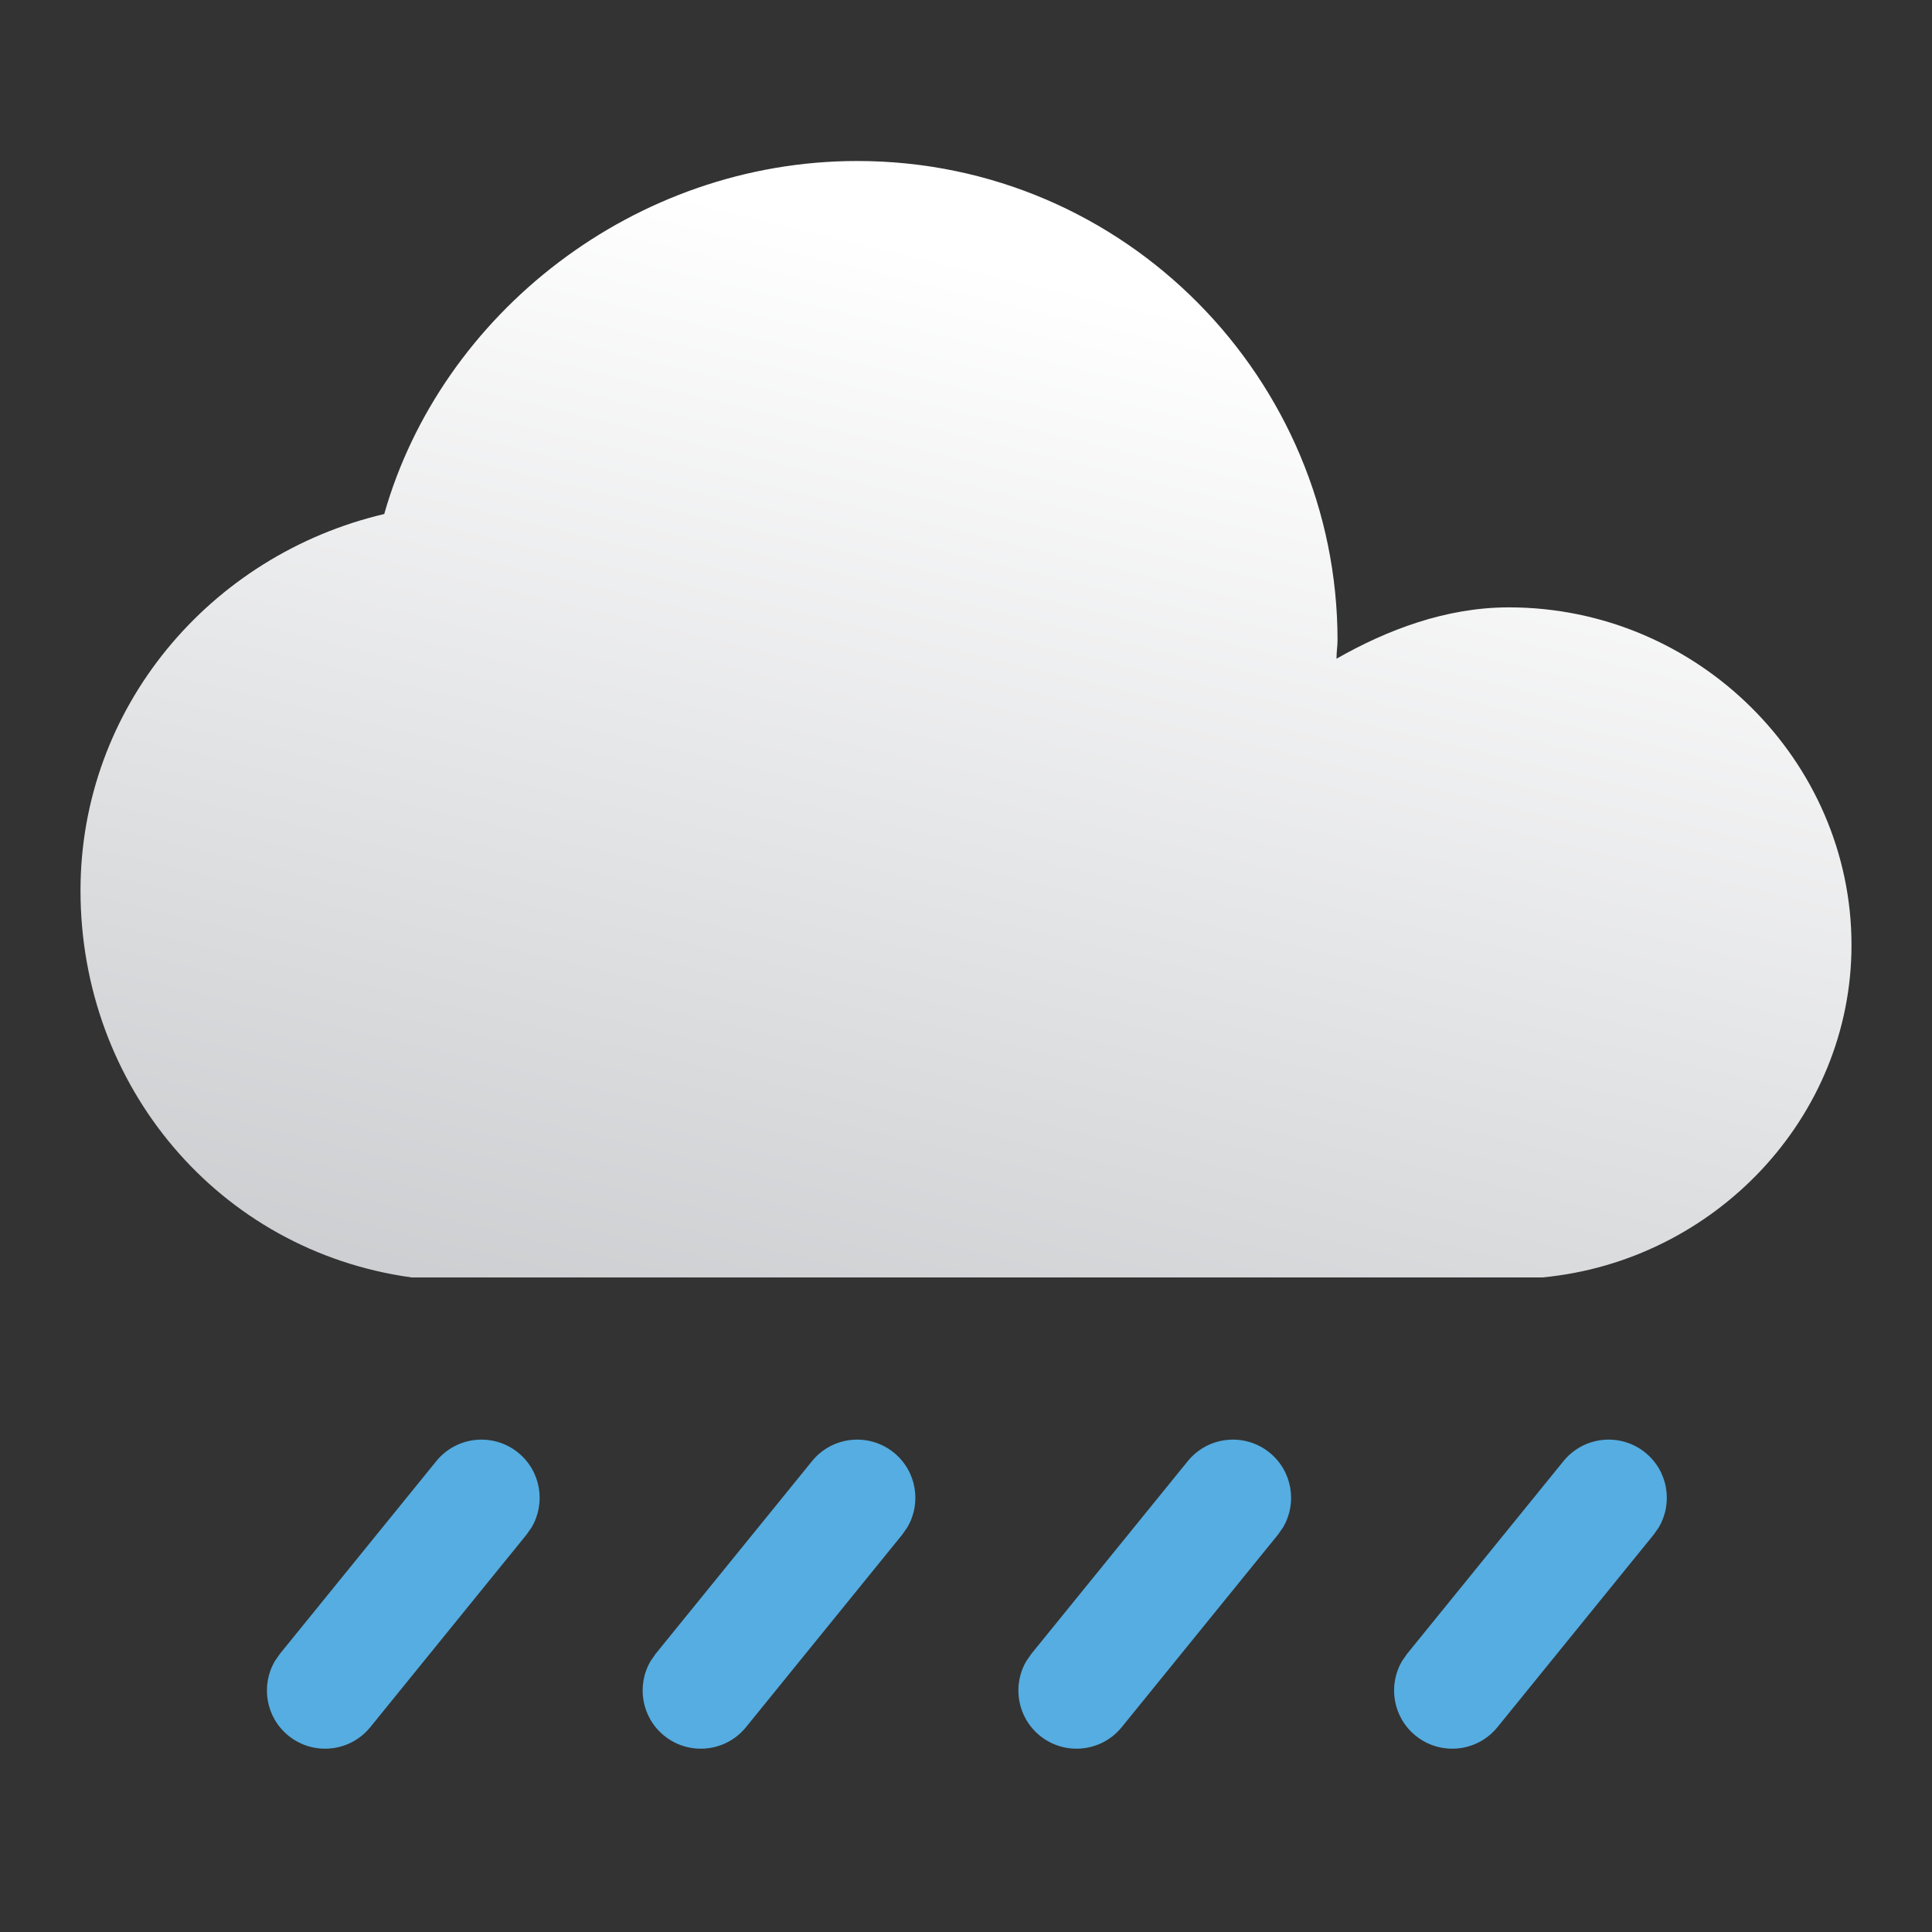 <svg xmlns="http://www.w3.org/2000/svg" xmlns:xlink="http://www.w3.org/1999/xlink" fill="none" version="1.1" width="108" height="108" viewBox="0 0 108 108"><rect x="0" y="0" width="108" height="108" fill="#333333" stroke="none"/><defs><linearGradient x1="0.69" y1="0.161" x2="0.322" y2="1.148" id="master_svg0_0_393"><stop offset="0%" stop-color="#FFFFFF" stop-opacity="1"/><stop offset="100%" stop-color="#C8CACD" stop-opacity="1"/></linearGradient></defs><g style="mix-blend-mode:passthrough"><g style="mix-blend-mode:passthrough"><path d="M24.389,81.679C25.521,80.284,27.569,80.071,28.964,81.203C30.232,82.232,30.524,84.019,29.716,85.383L29.44,85.778L20.699,96.55C19.567,97.945,17.518,98.158,16.123,97.026C14.855,95.997,14.564,94.21,15.372,92.846L15.647,92.45L24.389,81.679ZM45.392,81.679C46.524,80.284,48.572,80.071,49.967,81.203C51.235,82.232,51.526,84.019,50.718,85.383L50.443,85.778L41.701,96.55C40.569,97.945,38.521,98.158,37.126,97.026C35.858,95.997,35.567,94.21,36.375,92.846L36.65,92.45L45.392,81.679ZM87.398,81.679C88.53,80.284,90.579,80.071,91.974,81.203C93.242,82.232,93.533,84.019,92.725,85.383L92.45,85.778L83.708,96.55C82.576,97.945,80.528,98.158,79.133,97.026C77.865,95.997,77.573,94.21,78.381,92.846L78.657,92.45L87.398,81.679ZM66.396,81.679C67.528,80.284,69.576,80.071,70.971,81.203C72.239,82.232,72.53,84.019,71.722,85.383L71.447,85.778L62.705,96.55C61.573,97.945,59.525,98.158,58.13,97.026C56.862,95.997,56.571,94.21,57.379,92.846L57.654,92.45L66.396,81.679Z" fill="#55ADE1" fill-opacity="1"/></g><g style="mix-blend-mode:passthrough"><path d="M47.92,9C35.464,9,24.652,17.547,21.479,28.734L21.479,28.734C11.726,31.029,4.5,39.574,4.5,49.785L4.5,49.785C4.5,60.683,12.196,69.919,23.008,71.409L23.008,71.409L86.225,71.409C95.863,70.491,103.5,62.46,103.5,52.825L103.5,52.825C103.5,42.556,94.921,33.952,84.347,33.952L84.347,33.952C80.822,33.952,77.532,35.216,74.711,36.822L74.711,36.822C74.711,36.421,74.769,36.133,74.769,35.789L74.769,35.789C74.769,21.277,62.959,9,47.92,9Z" fill-rule="evenodd" fill="url(#master_svg0_0_393)" fill-opacity="1"/></g></g></svg>